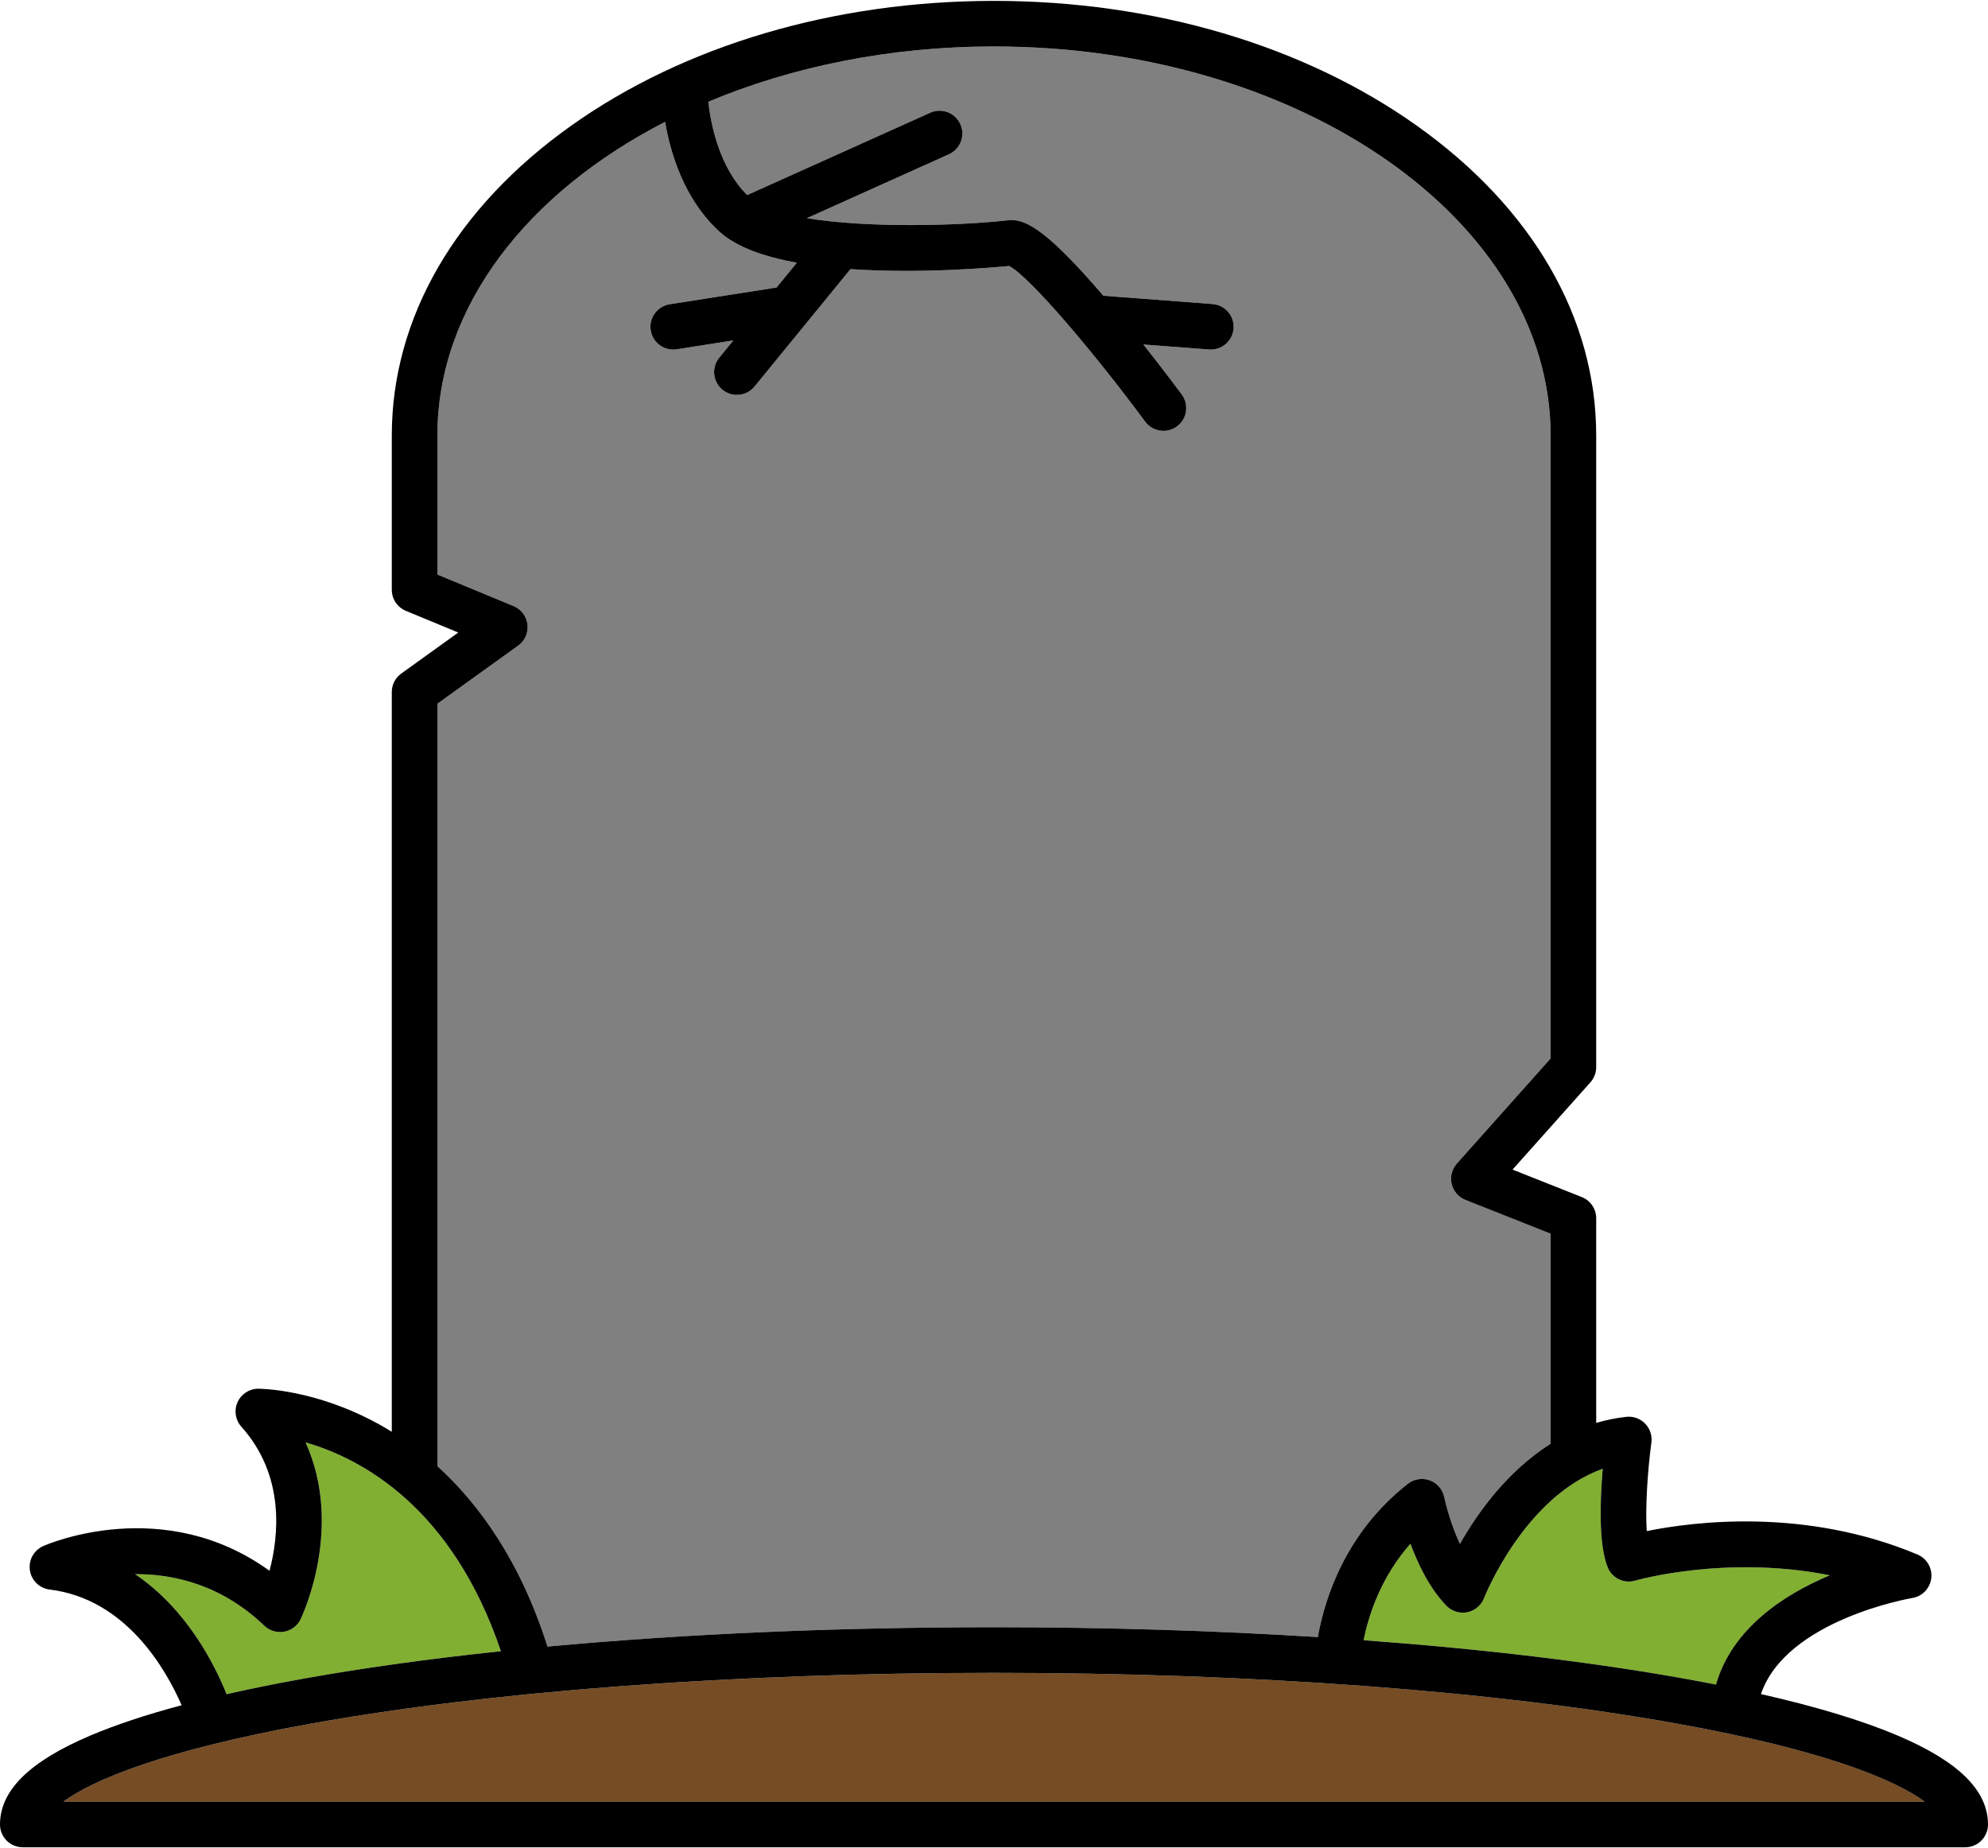 <svg width="512px" height="476px" viewBox="0 0 512 476" version="1.1" xmlns="http://www.w3.org/2000/svg" xmlns:xlink="http://www.w3.org/1999/xlink">
    <g stroke="none" stroke-width="1" fill="none" fill-rule="evenodd">
        <g fill-rule="nonzero">
            <g transform="translate(34, 371)" fill="#81AF31">
                <path d="M348.212,40.588 C347.49,42.454 345.866,43.829 343.905,44.227 C341.939,44.629 339.913,44.003 338.52,42.567 C334.167,38.083 331.176,31.816 329.256,26.587 C321.749,35.09 318.55,44.656 317.185,51.443 C347.748,53.689 375.828,57.028 399.905,61.352 C402.653,61.845 405.325,62.35 407.936,62.863 C412.155,48.263 425.565,39.62 437.256,34.721 C410.519,29.399 387.434,36.008 387.152,36.09 C384.26,36.944 381.183,35.465 380.048,32.671 C377.676,26.839 378.085,15.374 378.769,7.283 C358.511,14.55 348.325,40.299 348.212,40.588 Z"></path>
                <path d="M44.094,61.352 C59.548,58.576 76.658,56.208 95.008,54.273 C82.43,17.091 59.046,4.636 44.701,0.487 C54.543,22.216 43.974,44.879 43.435,46.004 C42.624,47.702 41.045,48.908 39.194,49.246 C37.343,49.581 35.442,49.014 34.081,47.712 C23.011,37.12 10.721,34.367 0.79,34.424 C14.098,43.4 21.265,57.643 24.355,65.337 C30.482,63.946 37.06,62.616 44.094,61.352 Z"></path>
            </g>
            <path d="M141.001,424.086 C176.16,420.829 215.349,419.101 256,419.101 C284.838,419.101 312.938,419.971 339.391,421.639 C341.235,411.339 346.66,394.635 362.581,382.158 C364.177,380.905 366.313,380.567 368.224,381.267 C370.132,381.967 371.542,383.605 371.953,385.595 C372.432,387.895 373.809,392.907 375.992,397.638 C380.448,389.776 388.122,378.923 399.35,371.843 L399.35,317.752 L377.411,309.046 C375.628,308.339 374.304,306.806 373.864,304.94 C373.422,303.074 373.919,301.111 375.196,299.681 L399.351,272.604 L399.351,112.188 C399.351,56.927 335.043,11.97 255.998,11.97 C229.113,11.97 203.937,17.175 182.413,26.214 C183.055,31.957 185.211,43.038 192.423,50.239 L239.564,29.032 C242.523,27.704 245.998,29.021 247.327,31.978 C248.657,34.936 247.339,38.41 244.382,39.741 L207.812,56.192 C223.542,58.784 246.738,58.164 259.423,56.752 C263.334,56.322 268.225,57.555 284.164,76.169 L312.287,78.311 C315.52,78.556 317.941,81.378 317.694,84.611 C317.46,87.692 314.886,90.036 311.846,90.036 C311.697,90.036 311.547,90.031 311.394,90.018 L294.47,88.729 C300.038,95.767 304.123,101.292 304.359,101.612 C306.285,104.221 305.729,107.898 303.12,109.822 C302.071,110.596 300.849,110.969 299.638,110.969 C297.838,110.969 296.06,110.144 294.909,108.584 C281.949,91.021 265.092,71.134 259.873,68.508 C255.734,68.917 237.126,70.565 219.032,69.316 L194.325,99.554 C193.165,100.974 191.476,101.71 189.775,101.71 C188.469,101.71 187.154,101.277 186.063,100.385 C183.552,98.332 183.18,94.635 185.232,92.123 L188.86,87.683 L174.289,89.965 C173.981,90.013 173.675,90.037 173.374,90.037 C170.531,90.037 168.034,87.969 167.58,85.073 C167.077,81.87 169.269,78.866 172.472,78.365 L199.995,74.056 L205.211,67.672 C196.951,66.172 189.762,63.71 185.422,59.791 C176.225,51.487 172.669,39.521 171.284,31.396 C135.75,49.653 112.642,79.069 112.642,112.192 L112.642,147.979 L132.261,156.101 C134.229,156.916 135.602,158.734 135.847,160.848 C136.092,162.964 135.172,165.047 133.442,166.292 L112.642,181.249 L112.642,377.626 C123.22,387.212 133.937,401.842 141.001,424.086 Z" fill="#808080"></path>
            <path d="M256.001,430.844 C189.526,430.844 127.081,435.485 80.172,443.911 C42.296,450.713 23.92,458.403 16.3,464.03 L495.702,464.03 C488.084,458.403 469.707,450.713 431.83,443.911 C384.92,435.484 322.475,430.844 256.001,430.844 Z" fill="#754C24"></path>
            <path d="M488.768,447.008 C479.648,443.135 467.834,439.554 453.52,436.31 C460.058,417.136 492.154,411.626 492.498,411.57 C495.085,411.152 497.082,409.069 497.391,406.467 C497.701,403.865 496.247,401.372 493.831,400.36 C465.013,388.285 436.449,391.842 424.108,394.333 C423.73,388.403 424.291,379.113 425.308,371.526 C425.546,369.738 424.95,367.938 423.69,366.646 C422.431,365.354 420.655,364.713 418.852,364.909 C416.142,365.204 413.559,365.742 411.094,366.472 L411.094,313.767 C411.094,311.361 409.625,309.197 407.388,308.31 L389.551,301.232 L409.605,278.752 C410.564,277.676 411.094,276.285 411.094,274.843 L411.094,112.188 C411.094,81.897 394.695,53.556 364.919,32.387 C335.749,11.649 297.067,0.228 255.998,0.228 C214.931,0.228 176.251,11.649 147.081,32.387 C117.303,53.557 100.904,81.898 100.904,112.188 L100.904,151.898 C100.904,154.273 102.335,156.414 104.529,157.323 L118.029,162.912 L103.347,173.47 C101.812,174.573 100.903,176.347 100.903,178.237 L100.903,368.76 C99.723,368.03 98.564,367.35 97.435,366.731 C81.134,357.781 67.191,357.668 66.535,357.668 L66.53,357.668 C64.214,357.67 62.116,359.034 61.173,361.148 C60.229,363.263 60.618,365.735 62.164,367.458 C73.45,380.046 71.793,395.567 69.413,404.559 C42.194,384.876 12.488,397.592 11.137,398.191 C8.718,399.258 7.311,401.809 7.699,404.423 C8.086,407.038 10.173,409.071 12.796,409.39 C32.358,411.775 42.673,429.778 46.777,439.183 C37.605,441.632 29.734,444.247 23.23,447.008 C7.6,453.648 0,461.137 0,469.901 C0,471.458 0.618,472.952 1.72,474.053 C2.82,475.154 4.314,475.772 5.871,475.772 L506.129,475.772 C507.686,475.772 509.18,475.153 510.28,474.053 C511.383,472.952 512,471.458 512,469.901 C512,461.137 504.401,453.648 488.768,447.008 Z M412.771,378.283 C412.086,386.374 411.678,397.838 414.05,403.671 C415.186,406.466 418.262,407.945 421.154,407.09 C421.436,407.008 444.521,400.399 471.258,405.721 C459.567,410.62 446.157,419.264 441.938,433.863 C439.328,433.349 436.655,432.845 433.907,432.352 C409.829,428.027 381.75,424.688 351.187,422.443 C352.553,415.657 355.752,406.089 363.258,397.587 C365.178,402.817 368.169,409.084 372.522,413.567 C373.915,415.002 375.941,415.629 377.907,415.227 C379.868,414.829 381.492,413.454 382.214,411.588 C382.325,411.299 392.511,385.55 412.771,378.283 Z M112.647,181.246 L133.447,166.289 C135.177,165.044 136.097,162.962 135.852,160.845 C135.607,158.729 134.234,156.911 132.266,156.098 L112.647,147.976 L112.647,112.189 C112.647,79.066 135.756,49.65 171.289,31.393 C172.673,39.519 176.23,51.484 185.427,59.788 C189.766,63.708 196.956,66.17 205.216,67.669 L200,74.053 L172.477,78.362 C169.273,78.863 167.083,81.867 167.585,85.07 C168.038,87.966 170.536,90.034 173.379,90.034 C173.681,90.034 173.987,90.011 174.294,89.962 L188.865,87.68 L185.237,92.12 C183.186,94.631 183.558,98.329 186.068,100.382 C187.159,101.273 188.474,101.707 189.78,101.707 C191.481,101.707 193.17,100.971 194.33,99.551 L219.037,69.313 C237.131,70.562 255.739,68.915 259.878,68.505 C265.095,71.132 281.954,91.018 294.914,108.581 C296.065,110.142 297.843,110.967 299.643,110.966 C300.854,110.966 302.075,110.594 303.125,109.819 C305.734,107.893 306.288,104.218 304.364,101.609 C304.128,101.29 300.043,95.764 294.475,88.726 L311.399,90.015 C311.552,90.027 311.702,90.033 311.851,90.033 C314.892,90.033 317.465,87.689 317.699,84.608 C317.946,81.375 315.523,78.554 312.292,78.308 L284.168,76.167 C268.229,57.553 263.338,56.32 259.427,56.75 C246.742,58.161 223.546,58.781 207.816,56.19 L244.387,39.739 C247.344,38.409 248.662,34.933 247.332,31.976 C246.003,29.019 242.528,27.702 239.569,29.03 L192.428,50.237 C185.215,43.037 183.059,31.955 182.418,26.212 C203.942,17.174 229.117,11.968 256.003,11.968 C335.048,11.968 399.356,56.926 399.356,112.186 L399.356,272.601 L375.201,299.678 C373.925,301.108 373.428,303.073 373.869,304.937 C374.309,306.803 375.634,308.336 377.416,309.043 L399.355,317.749 L399.355,371.84 C388.126,378.918 380.452,389.773 375.997,397.635 C373.814,392.904 372.437,387.892 371.958,385.592 C371.547,383.602 370.137,381.964 368.229,381.264 C366.317,380.563 364.183,380.901 362.586,382.155 C346.665,394.632 341.24,411.336 339.396,421.636 C312.944,419.969 284.843,419.098 256.005,419.098 C215.355,419.098 176.166,420.825 141.006,424.083 C133.941,401.839 123.223,387.21 112.652,377.621 L112.652,181.246 L112.647,181.246 Z M34.79,405.425 C44.721,405.367 57.011,408.121 68.081,418.713 C69.442,420.014 71.343,420.581 73.194,420.247 C75.046,419.909 76.624,418.704 77.435,417.005 C77.974,415.88 88.543,393.217 78.701,371.488 C93.045,375.635 116.429,388.092 129.008,425.274 C110.658,427.209 93.548,429.578 78.094,432.353 C71.06,433.616 64.482,434.947 58.356,436.338 C55.264,428.645 48.098,414.401 34.79,405.425 Z M16.3,464.03 C23.918,458.403 42.295,450.713 80.172,443.911 C127.082,435.485 189.527,430.844 256.001,430.844 C322.475,430.844 384.921,435.485 431.83,443.911 C469.706,450.713 488.082,458.403 495.702,464.03 L16.3,464.03 Z" fill="#000000"></path>
        </g>
    </g>
</svg>
